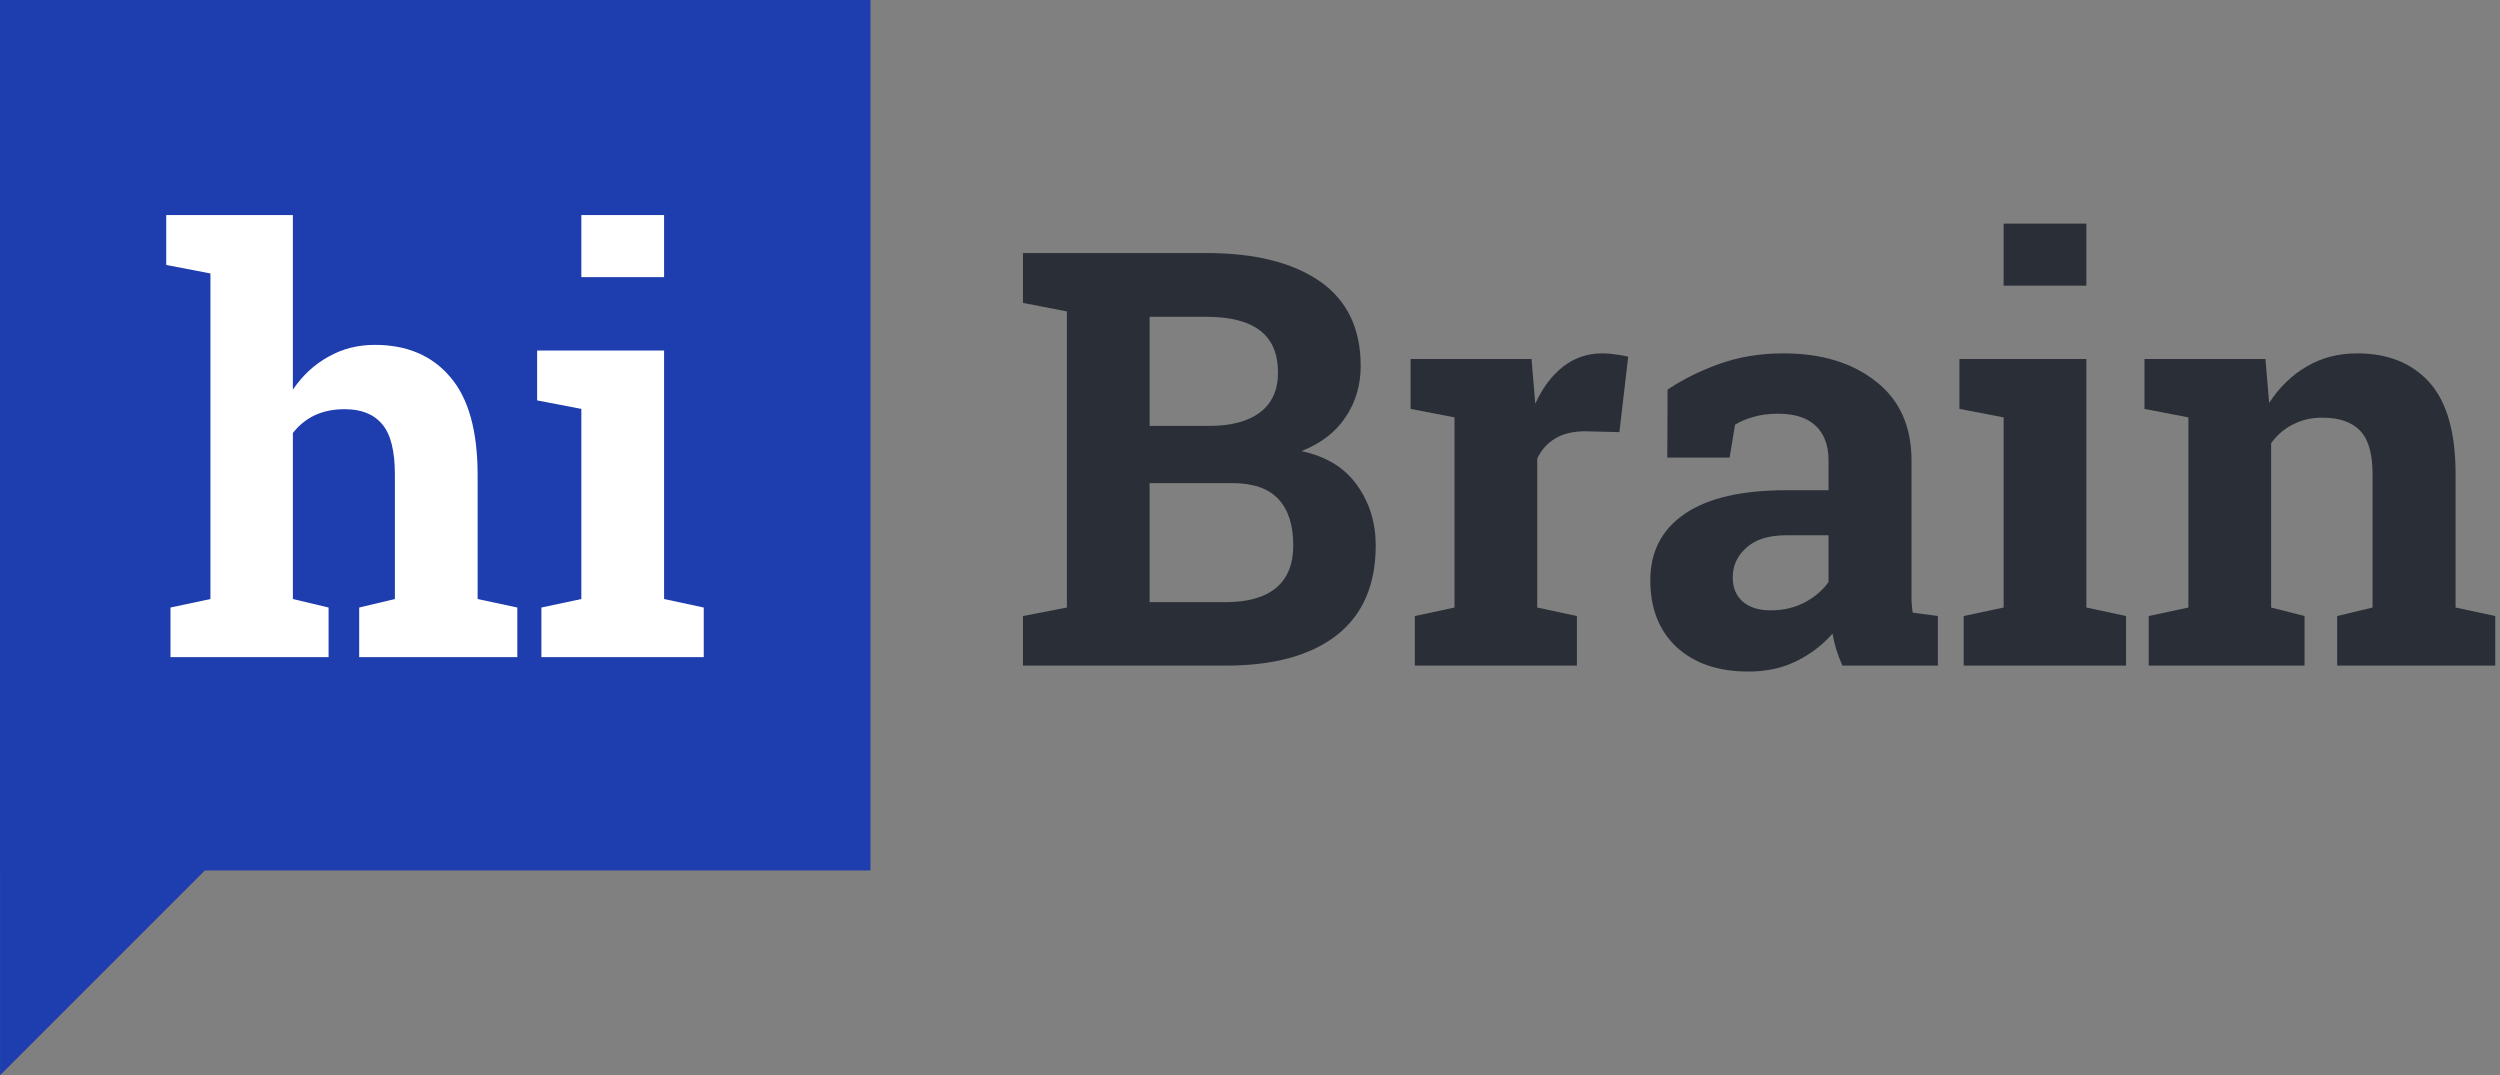 <svg width="93" height="40" viewBox="0 0 93 40" fill="none" xmlns="http://www.w3.org/2000/svg">
<rect x="0" y="0" width="93" height="40" fill="#808080" stroke="none"/>
<path fill-rule="evenodd" clip-rule="evenodd" d="M32.381 0H0V32.381H0.002L0.002 40L7.621 32.381H32.381V0Z" fill="#1E3DAF"/>
<path d="M6.342 22.6L7.828 22.284V10.173L6.184 9.856V8.001H10.895V14.494C11.254 13.967 11.693 13.56 12.213 13.272C12.733 12.976 13.309 12.829 13.941 12.829C15.136 12.829 16.071 13.226 16.745 14.02C17.427 14.807 17.768 16.026 17.768 17.678V22.284L19.244 22.6V24.445H13.362V22.6L14.69 22.284V17.657C14.69 16.771 14.532 16.146 14.216 15.78C13.906 15.408 13.443 15.222 12.824 15.222C12.396 15.222 12.02 15.299 11.696 15.454C11.38 15.608 11.113 15.826 10.895 16.107V22.284L12.223 22.6V24.445H6.342V22.6Z" fill="white"/>
<path d="M20.14 22.6L21.626 22.284V15.211L19.981 14.895V13.04H24.704V22.284L26.179 22.6V24.445H20.14V22.6ZM24.704 10.31H21.626V8.001H24.704V10.31Z" fill="white"/>
<path d="M44.874 9.413C46.68 9.413 48.089 9.765 49.101 10.467C50.112 11.17 50.618 12.221 50.618 13.619C50.618 14.329 50.429 14.965 50.049 15.527C49.677 16.082 49.132 16.5 48.415 16.781C49.336 16.978 50.025 17.4 50.481 18.046C50.945 18.693 51.177 19.441 51.177 20.291C51.177 21.76 50.692 22.874 49.722 23.633C48.753 24.385 47.379 24.761 45.601 24.761H38.054V22.916L39.688 22.6V11.585L38.054 11.268V9.413H39.688H44.874ZM42.766 17.972V22.399H45.601C46.416 22.399 47.038 22.224 47.467 21.872C47.895 21.514 48.11 20.987 48.11 20.291C48.11 19.539 47.927 18.967 47.562 18.573C47.196 18.173 46.62 17.972 45.833 17.972H42.766ZM42.766 15.843H44.979C45.801 15.843 46.434 15.675 46.877 15.337C47.319 15 47.541 14.508 47.541 13.861C47.541 13.152 47.316 12.628 46.866 12.291C46.423 11.954 45.759 11.785 44.874 11.785H42.766V15.843Z" fill="#2A2F37"/>
<path d="M52.632 22.916L54.107 22.6V15.527L52.474 15.211V13.356H56.974L57.111 15.021C57.379 14.431 57.723 13.97 58.145 13.64C58.566 13.31 59.054 13.145 59.61 13.145C59.771 13.145 59.94 13.159 60.116 13.187C60.298 13.208 60.449 13.236 60.569 13.271L60.242 16.075L58.977 16.044C58.528 16.044 58.155 16.131 57.86 16.307C57.565 16.483 57.34 16.732 57.185 17.055V22.6L58.661 22.916V24.761H52.632V22.916Z" fill="#2A2F37"/>
<path d="M68.538 24.761C68.453 24.571 68.379 24.378 68.316 24.181C68.253 23.977 68.204 23.773 68.169 23.57C67.803 23.991 67.357 24.332 66.83 24.592C66.31 24.852 65.713 24.982 65.038 24.982C63.921 24.982 63.032 24.68 62.371 24.075C61.718 23.464 61.391 22.635 61.391 21.588C61.391 20.52 61.82 19.694 62.677 19.111C63.534 18.527 64.792 18.236 66.451 18.236H68.021V17.119C68.021 16.57 67.863 16.145 67.547 15.843C67.231 15.541 66.763 15.39 66.145 15.39C65.793 15.39 65.481 15.432 65.207 15.516C64.933 15.594 64.711 15.689 64.543 15.801L64.342 17.024H62.023L62.034 14.494C62.596 14.114 63.239 13.795 63.963 13.535C64.694 13.275 65.488 13.145 66.345 13.145C67.758 13.145 68.903 13.493 69.781 14.188C70.667 14.877 71.109 15.861 71.109 17.14V21.851C71.109 22.027 71.109 22.192 71.109 22.347C71.117 22.501 71.131 22.649 71.152 22.79L72.09 22.916V24.761H68.538ZM65.871 22.705C66.335 22.705 66.756 22.607 67.136 22.41C67.515 22.206 67.81 21.953 68.021 21.651V19.912H66.451C65.797 19.912 65.302 20.067 64.964 20.376C64.627 20.678 64.458 21.043 64.458 21.472C64.458 21.858 64.581 22.161 64.827 22.378C65.08 22.596 65.428 22.705 65.871 22.705Z" fill="#2A2F37"/>
<path d="M73.049 22.916L74.535 22.6V15.527L72.891 15.211V13.356H77.613V22.6L79.089 22.916V24.761H73.049V22.916ZM77.613 10.626H74.535V8.317H77.613V10.626Z" fill="#2A2F37"/>
<path d="M79.932 22.916L81.408 22.6V15.527L79.774 15.211V13.356H84.275L84.412 14.989C84.791 14.406 85.259 13.953 85.814 13.63C86.369 13.306 86.991 13.145 87.68 13.145C88.832 13.145 89.731 13.507 90.378 14.23C91.024 14.954 91.348 16.089 91.348 17.635V22.6L92.823 22.916V24.761H86.942V22.916L88.259 22.6V17.646C88.259 16.88 88.105 16.339 87.795 16.022C87.486 15.699 87.019 15.537 86.394 15.537C85.986 15.537 85.621 15.622 85.297 15.79C84.974 15.952 84.704 16.184 84.486 16.486V22.6L85.729 22.916V24.761H79.932V22.916Z" fill="#2A2F37"/>
</svg>
